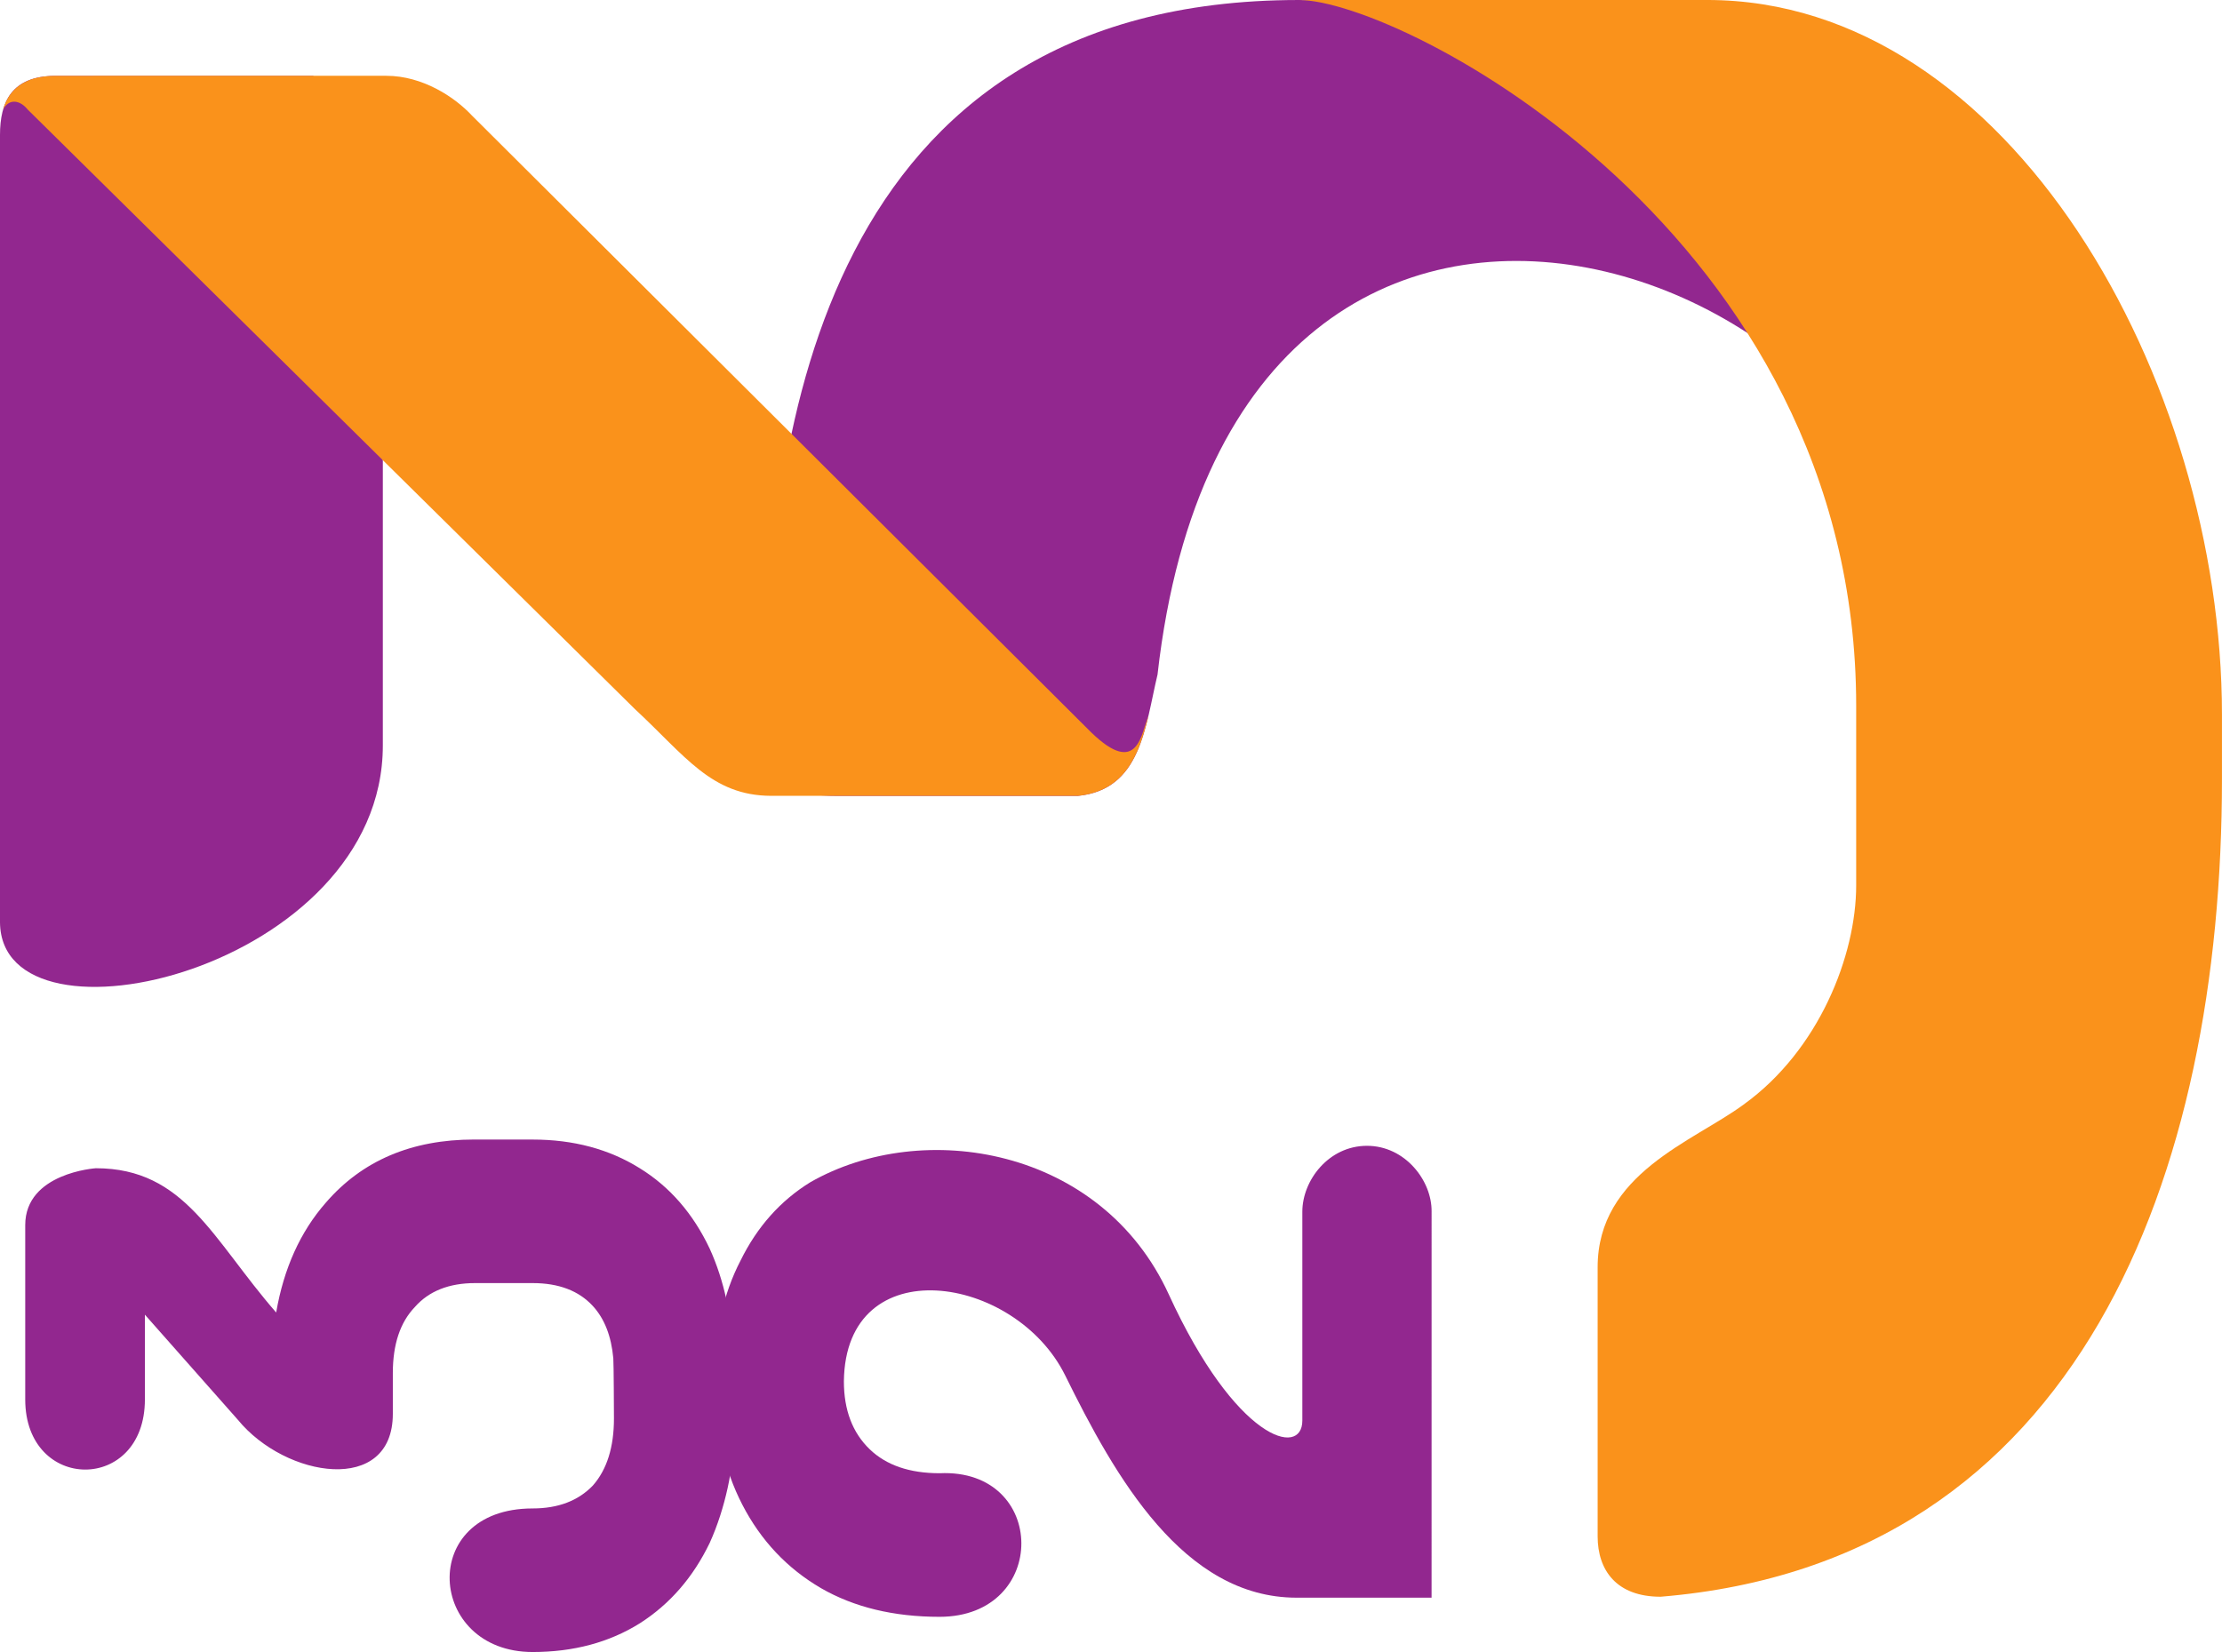 <?xml version="1.0" encoding="UTF-8" standalone="no"?>
<svg
   xmlns:dc="http://purl.org/dc/elements/1.1/"
   xmlns:cc="http://creativecommons.org/ns#"
   xmlns:rdf="http://www.w3.org/1999/02/22-rdf-syntax-ns#"
   xmlns:svg="http://www.w3.org/2000/svg"
   xmlns="http://www.w3.org/2000/svg"
   width="139.746mm"
   height="103.915mm"
   viewBox="0 0 139.746 103.915"
   version="1.1"
   id="svg1205">
  <defs
     id="defs1199" />
  <g
     id="layer1"
     transform="translate(-32.181,-37.245)">
    <g
       id="g1799">
      <path
         style="display:inline;fill:#92278f;fill-opacity:1;stroke:none;stroke-width:0.265px;stroke-linecap:butt;stroke-linejoin:miter;stroke-opacity:1"
         d="m 80.381,80.774 c 0.124,-15.863 3.463,-43.529 33.488,-43.529 l 27.232,0.238 25.379,27.304 -12.351,15.483 c 1.788,-26.023 -44.299,-43.583 -49.148,-0.595 -0.779,3.267 -1.031,7.247 -5.022,7.634 H 84.861 c -5.644,0 -4.504,-2.599 -4.48,-6.535 z"
         id="path1143" />
      <path
         style="display:inline;fill:#fa921b;fill-opacity:1;stroke:none;stroke-width:0.265px;stroke-linecap:butt;stroke-linejoin:miter;stroke-opacity:1"
         d="m 113.869,37.245 c 6.432,0 35.051,14.736 35.051,44.396 v 11.299 c 0,4.388 -2.329,10.368 -7.083,13.786 -3.153,2.328 -9.177,4.327 -9.177,10.233 v 16.927 c 0,2.115 1.169,3.798 3.961,3.798 26.455,-2.186 35.304,-26.623 35.304,-51.428 v -4.051 c 0,-21.116 -13.383,-44.96 -32.367,-44.96 z"
         id="path1145" />
      <path
         style="display:inline;fill:#92278f;fill-opacity:1;stroke:none;stroke-width:0.265px;stroke-linecap:butt;stroke-linejoin:miter;stroke-opacity:1"
         d="M 32.181,95.263 V 45.737 c 0,-2.065 0.717,-3.72 3.498,-3.72 h 16.206 l 4.373,9.911 v 32.211 c 0,14.069 -24.007,19.707 -24.077,11.124 z"
         id="path1147" />
      <path
         id="path1149"
         style="display:inline;fill:#fa921b;fill-opacity:1;stroke:none;stroke-width:0.263px;stroke-linecap:butt;stroke-linejoin:miter;stroke-opacity:1"
         d="m 35.845,42.014 h -0.166 c -0.501,0 -0.933,0.055 -1.307,0.156 -0.13,0.035 -0.252,0.076 -0.367,0.122 -0.045,0.018 -0.086,0.038 -0.129,0.057 -0.068,0.03 -0.134,0.061 -0.197,0.096 -0.049,0.026 -0.094,0.055 -0.14,0.083 -0.051,0.032 -0.102,0.065 -0.15,0.1 -0.048,0.035 -0.094,0.071 -0.138,0.108 -0.038,0.032 -0.075,0.065 -0.111,0.099 -0.044,0.042 -0.088,0.084 -0.129,0.129 -0.011,0.01 -0.019,0.019 -0.028,0.029 -0.282,0.32 -0.479,0.704 -0.605,1.137 0.382,-0.721 1.074,-0.579 1.54,0 l 38.189,37.714 c 3.167,2.936 4.809,5.447 8.564,5.461 h 19.317 c 2.934,-0.299 3.834,-2.551 4.419,-5.024 -0.447,1.051 -0.643,3.892 -3.592,1.039 l -38.946,-38.8 c -1.087,-1.17 -3.112,-2.507 -5.391,-2.507 h -18.026 z" />
      <g
         id="g1157"
         transform="matrix(1.006,0,0,1.006,-1129.025,-1144.623)"
         style="display:inline;fill:#cccccc">
        <g
           id="g1153"
           transform="matrix(1.05,0,0,1.05,259.277,-20.855)"
           style="fill:#cccccc">
          <path
             d="m 937.62,1233.879 h -8.038 c -6.738,0 -10.798,-7.187 -13.772,-13.226 -2.974,-6.039 -13.092,-7.583 -13.181,0.342 0,1.71 0.513,3.06 1.539,4.048 0.988,0.95 2.375,1.425 4.162,1.425 6.441,-0.298 6.534,8.54 0,8.551 -2.736,0 -5.093,-0.57 -7.069,-1.71 -2.014,-1.178 -3.573,-2.832 -4.675,-4.96 -1.102,-2.128 -1.653,-4.637 -1.653,-7.525 0,-2.699 0.513,-5.036 1.539,-7.012 0.988,-2.014 2.375,-3.573 4.162,-4.675 6.71,-3.835 17.332,-2.062 21.334,6.67 4.001,8.732 7.957,9.748 7.957,7.525 v -12.437 c 0,-1.867 1.569,-3.925 3.848,-3.925 2.28,0 3.876,2.088 3.848,3.925 z"
             style="font-style:normal;font-variant:normal;font-weight:800;font-stretch:normal;font-size:57.01px;line-height:48.371px;font-family:'JetBrains Mono';-inkscape-font-specification:'JetBrains Mono Ultra-Bold';letter-spacing:2.85px;fill:#92278f;fill-opacity:1;stroke-width:1.425"
             id="path1151" />
        </g>
        <g
           aria-label="3"
           transform="matrix(0,-0.316,0.316,0,1105.478,922.923)"
           id="g1155"
           style="font-style:normal;font-variant:normal;font-weight:800;font-stretch:normal;font-size:189.586px;line-height:1.05;font-family:'JetBrains Mono';-inkscape-font-specification:'JetBrains Mono Ultra-Bold';letter-spacing:9.479px;fill:#cccccc;stroke-width:4.74" />
      </g>
      <path
         id="path1159"
         style="font-style:normal;font-variant:normal;font-weight:800;font-stretch:normal;font-size:189.586px;line-height:1.05;font-family:'JetBrains Mono';-inkscape-font-specification:'JetBrains Mono Ultra-Bold';letter-spacing:9.479px;display:inline;fill:#92278f;fill-opacity:1;stroke-width:1.505"
         d="m 62.004,108.924 c -3.933,0 -7.044,1.324 -9.332,3.973 -1.604,1.829 -2.643,4.133 -3.122,6.908 -4.005,-4.596 -5.73,-9.075 -11.341,-9.075 0,0 -4.441,0.288 -4.441,3.576 v 10.969 c 0,5.854 7.526,5.905 7.526,0 v -5.333 l 5.849,6.614 c 3.009,3.672 9.744,4.734 9.744,-0.375 v -2.567 c 0,-1.806 0.461,-3.19 1.385,-4.154 0.883,-1.003 2.147,-1.505 3.793,-1.505 h 3.612 c 1.646,0 2.91,0.482 3.793,1.445 0.729,0.795 1.157,1.891 1.284,3.289 0.026,0.295 0.04,3.46 0.04,3.782 0,1.806 -0.442,3.211 -1.324,4.215 -0.923,0.963 -2.187,1.444 -3.792,1.444 -7.271,0 -6.638,9.031 0,9.031 2.569,0 4.816,-0.602 6.743,-1.806 1.886,-1.204 3.351,-2.89 4.395,-5.057 1.003,-2.207 1.498,-4.816 1.498,-6.467 0,-1.651 0.011,-4.795 0,-5.079 -0.088,-2.648 -0.592,-4.97 -1.498,-6.963 -1.044,-2.208 -2.509,-3.893 -4.395,-5.057 -1.927,-1.204 -4.174,-1.806 -6.743,-1.806 z" />
    </g>
  </g>
</svg>
